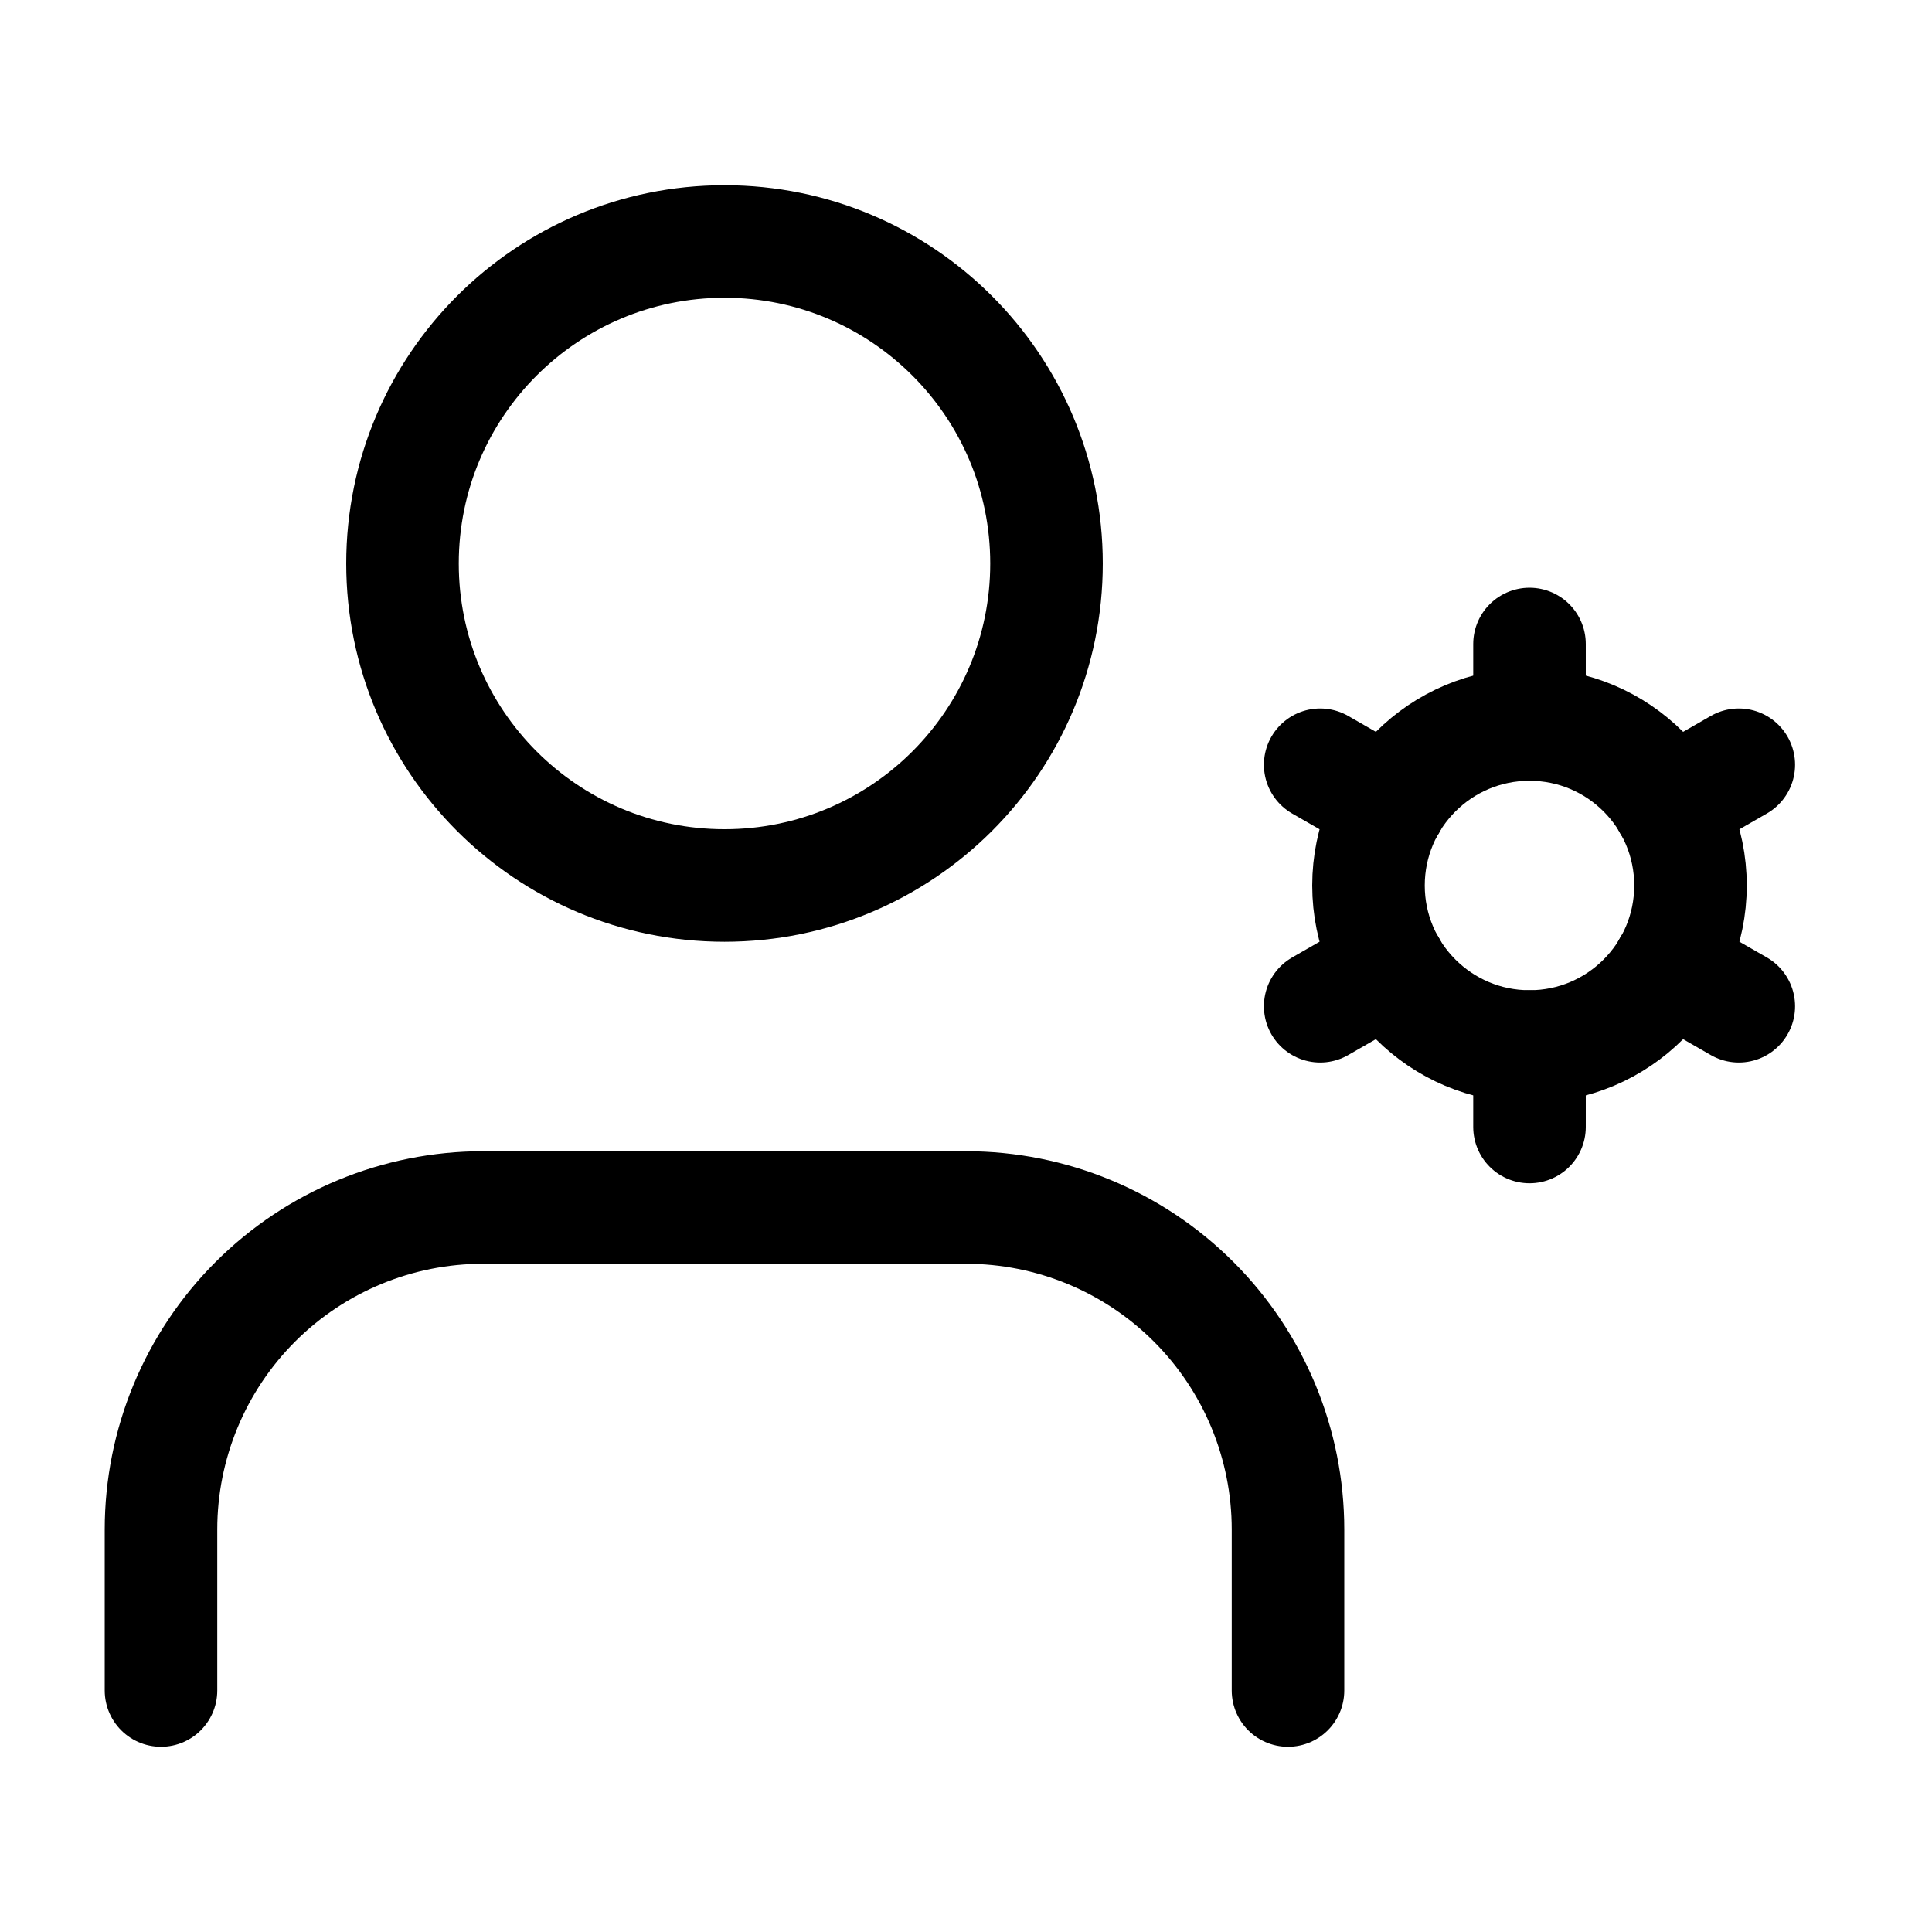 <svg width="103" height="103" viewBox="0 0 103 103" fill="none" xmlns="http://www.w3.org/2000/svg">
<path d="M68.667 90.125V81.542C68.667 76.989 66.858 72.622 63.639 69.403C60.419 66.184 56.053 64.375 51.5 64.375H25.75C21.197 64.375 16.831 66.184 13.611 69.403C10.392 72.622 8.583 76.989 8.583 81.542V90.125" stroke="black" stroke-width="6" stroke-linecap="round" stroke-linejoin="round"/>
<path d="M38.625 47.208C48.106 47.208 55.792 39.523 55.792 30.042C55.792 20.561 48.106 12.875 38.625 12.875C29.144 12.875 21.458 20.561 21.458 30.042C21.458 39.523 29.144 47.208 38.625 47.208Z" stroke="black" stroke-width="6" stroke-linecap="round" stroke-linejoin="round"/>
<path d="M81.542 55.792C86.282 55.792 90.125 51.949 90.125 47.208C90.125 42.468 86.282 38.625 81.542 38.625C76.801 38.625 72.958 42.468 72.958 47.208C72.958 51.949 76.801 55.792 81.542 55.792Z" stroke="black" stroke-width="6" stroke-linecap="round" stroke-linejoin="round"/>
<path d="M81.542 34.333V38.625" stroke="black" stroke-width="6" stroke-linecap="round" stroke-linejoin="round"/>
<path d="M81.542 55.792V60.083" stroke="black" stroke-width="6" stroke-linecap="round" stroke-linejoin="round"/>
<path d="M92.7 40.771L88.966 42.917" stroke="black" stroke-width="6" stroke-linecap="round" stroke-linejoin="round"/>
<path d="M74.117 51.5L70.383 53.646" stroke="black" stroke-width="6" stroke-linecap="round" stroke-linejoin="round"/>
<path d="M92.7 53.646L88.966 51.5" stroke="black" stroke-width="6" stroke-linecap="round" stroke-linejoin="round"/>
<path d="M74.117 42.917L70.383 40.771" stroke="black" stroke-width="6" stroke-linecap="round" stroke-linejoin="round"/>
</svg>
